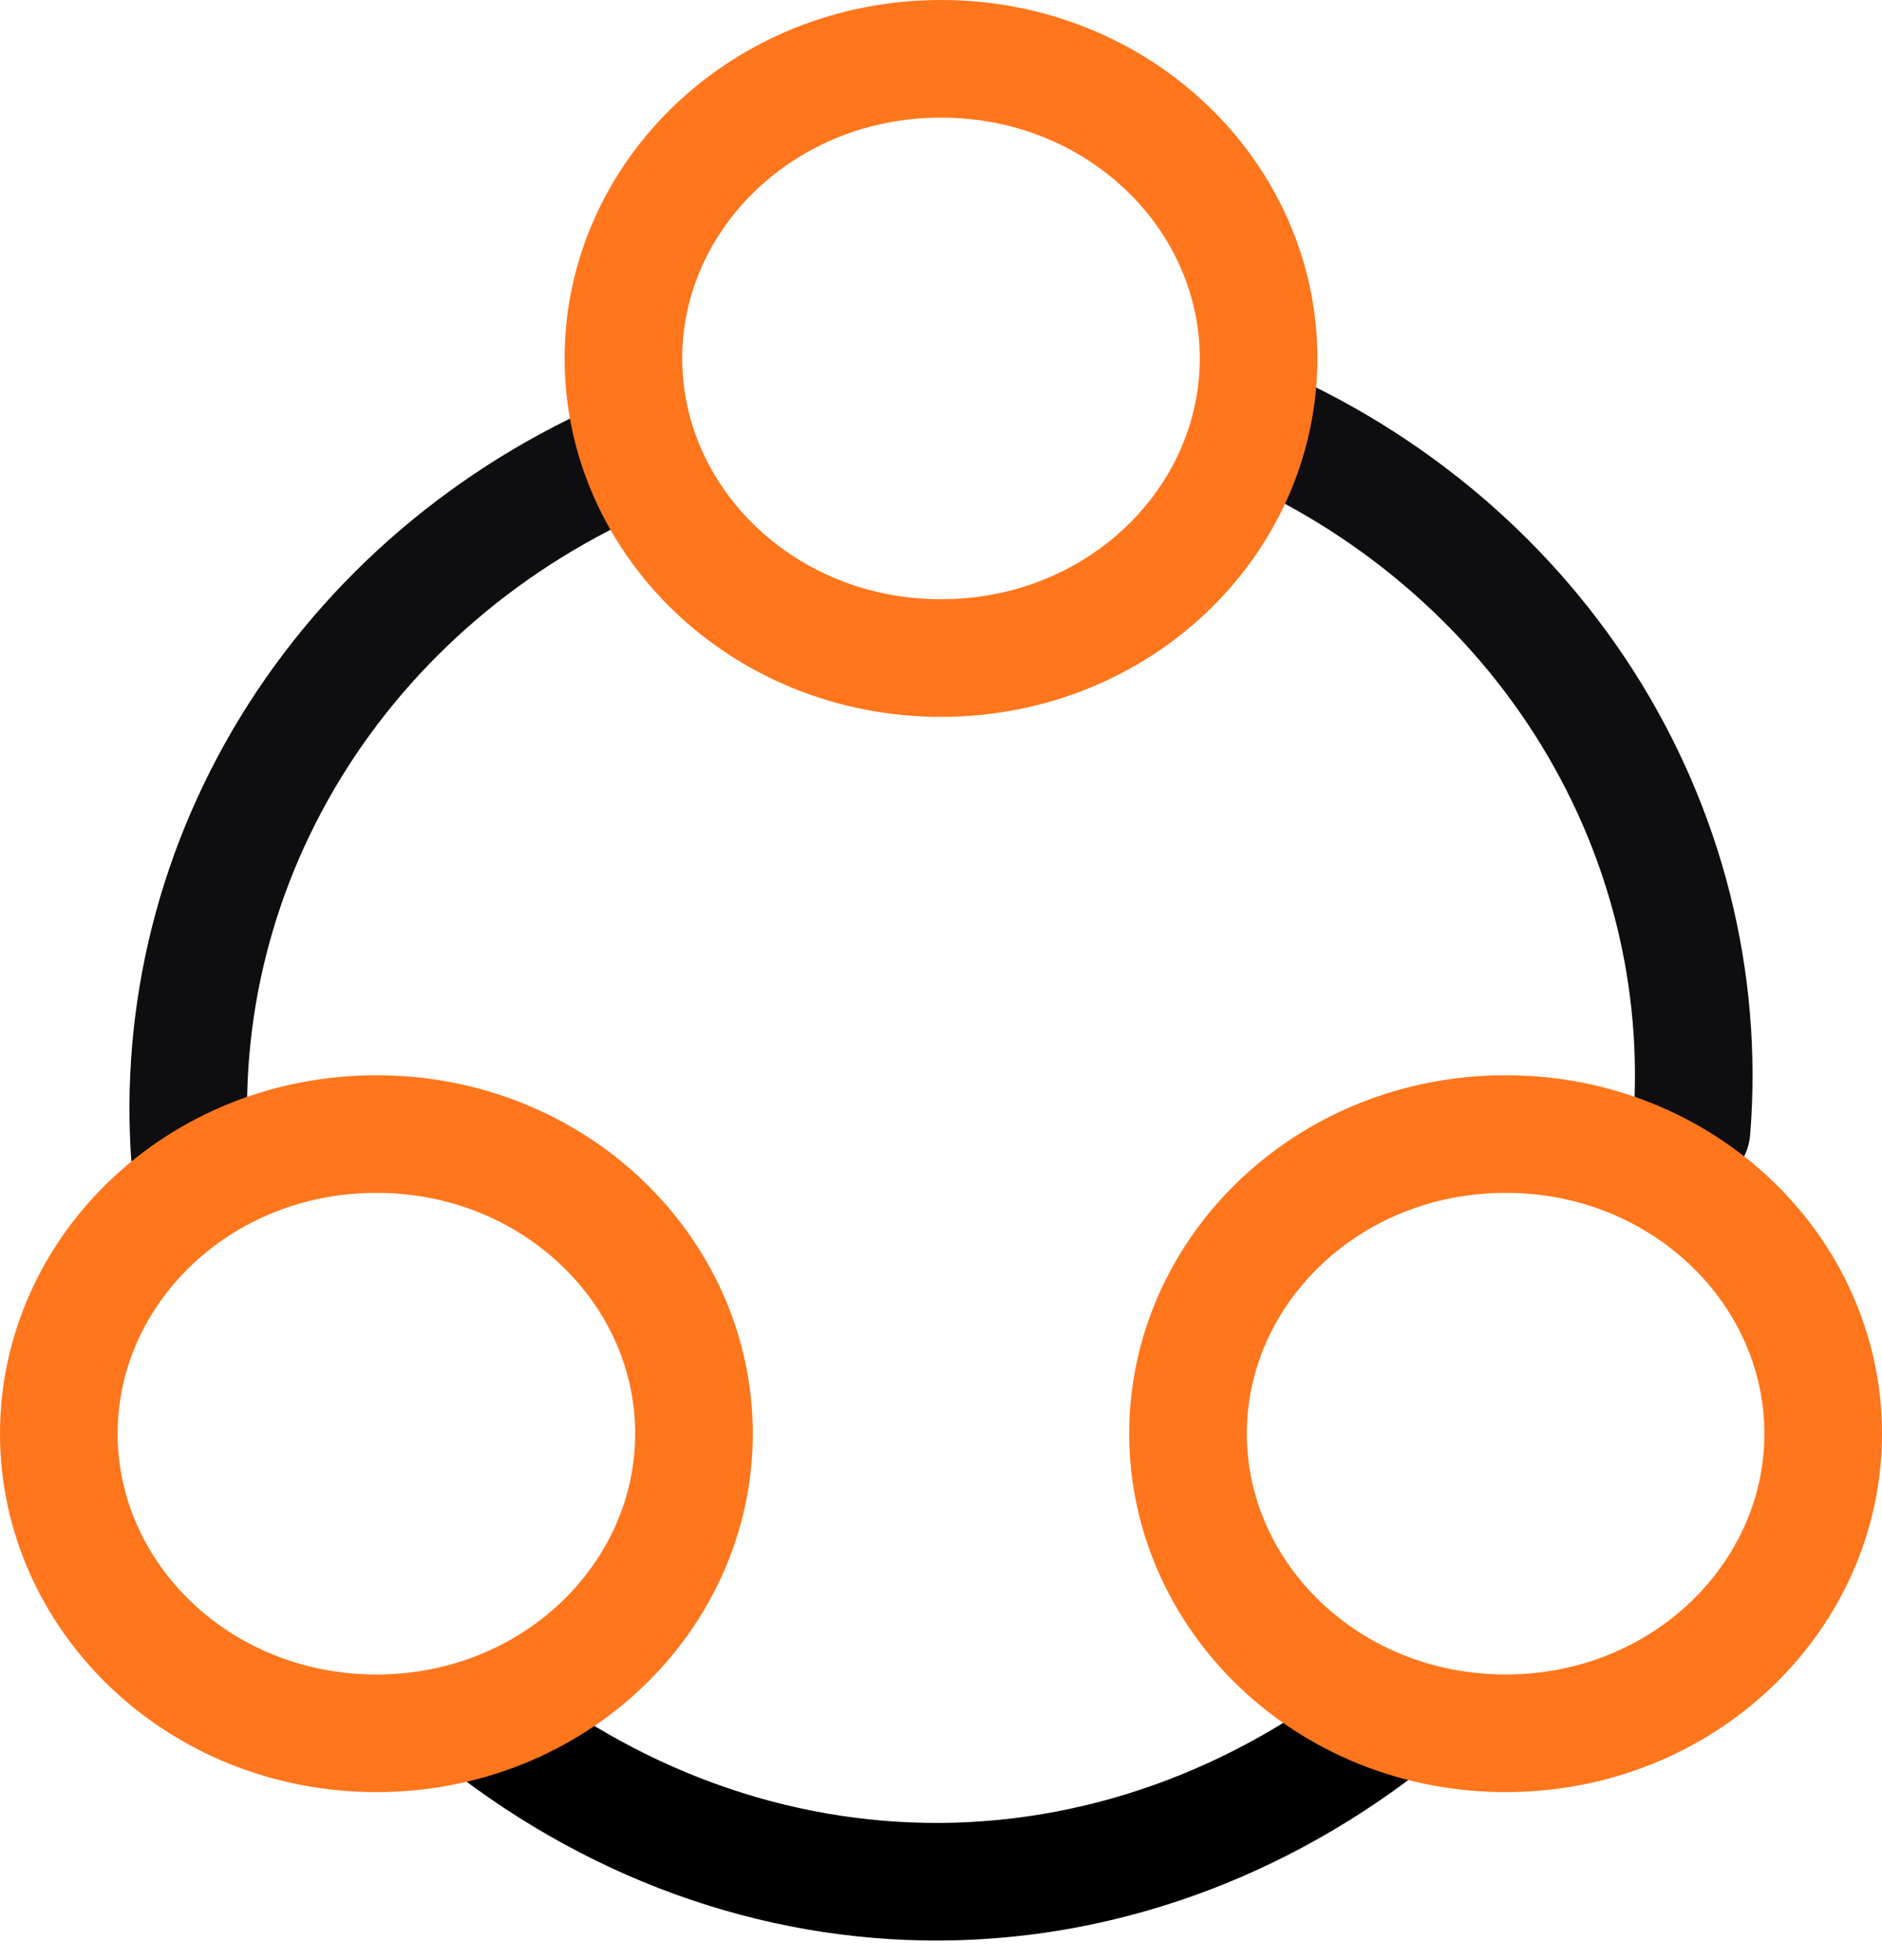 <svg
                        width="24"
                        height="25"
                        viewBox="0 0 24 25"
                        fill="none"
                        xmlns="http://www.w3.org/2000/svg"
                    >
                        <path
                        d="M20.824 14.351C20.79 14.764 21.098 15.126 21.511 15.159C21.924 15.192 22.286 14.884 22.319 14.472L20.824 14.351ZM22.319 14.472C22.485 12.395 21.962 10.324 20.828 8.551L19.565 9.36C20.525 10.86 20.964 12.606 20.824 14.351L22.319 14.472ZM20.828 8.551C19.694 6.78 18.008 5.398 16.014 4.596L15.454 5.988C17.168 6.677 18.604 7.859 19.565 9.36L20.828 8.551Z"
                        fill="#0E0E11"
                        />
                        <path
                        d="M3.176 14.774C3.21 15.187 2.902 15.548 2.489 15.581C2.076 15.614 1.714 15.307 1.681 14.894L3.176 14.774ZM1.681 14.894C1.515 12.817 2.038 10.746 3.172 8.974L4.435 9.782C3.475 11.283 3.036 13.028 3.176 14.774L1.681 14.894ZM3.172 8.974C4.306 7.202 5.992 5.821 7.986 5.019L8.546 6.41C6.832 7.099 5.396 8.281 4.435 9.782L3.172 8.974Z"
                        fill="#0E0E11"
                        />
                        <path
                        d="M18 21.714C16.259 23.183 14.166 23.982 12.014 24C9.861 24.017 7.758 23.253 6 21.813"
                        stroke="black"
                        stroke-width="1.5"
                        />
                        <path
                        d="M23.25 18.285C23.25 20.362 21.472 22.107 19.2 22.107C16.929 22.107 15.15 20.362 15.15 18.285C15.15 16.209 16.929 14.464 19.2 14.464C21.472 14.464 23.25 16.209 23.25 18.285Z"
                        stroke="#FF761C"
                        stroke-width="1.5"
                        />
                        <path
                        d="M8.85 18.285C8.85 20.362 7.072 22.107 4.8 22.107C2.528 22.107 0.75 20.362 0.75 18.285C0.75 16.209 2.528 14.464 4.8 14.464C7.072 14.464 8.85 16.209 8.85 18.285Z"
                        stroke="#FF761C"
                        stroke-width="1.5"
                        />
                        <path
                        d="M16.05 4.571C16.05 6.648 14.272 8.393 12 8.393C9.729 8.393 7.95 6.648 7.95 4.571C7.95 2.495 9.729 0.75 12 0.75C14.272 0.75 16.05 2.495 16.05 4.571Z"
                        stroke="#FF761C"
                        stroke-width="1.5"
                        />
                    </svg>